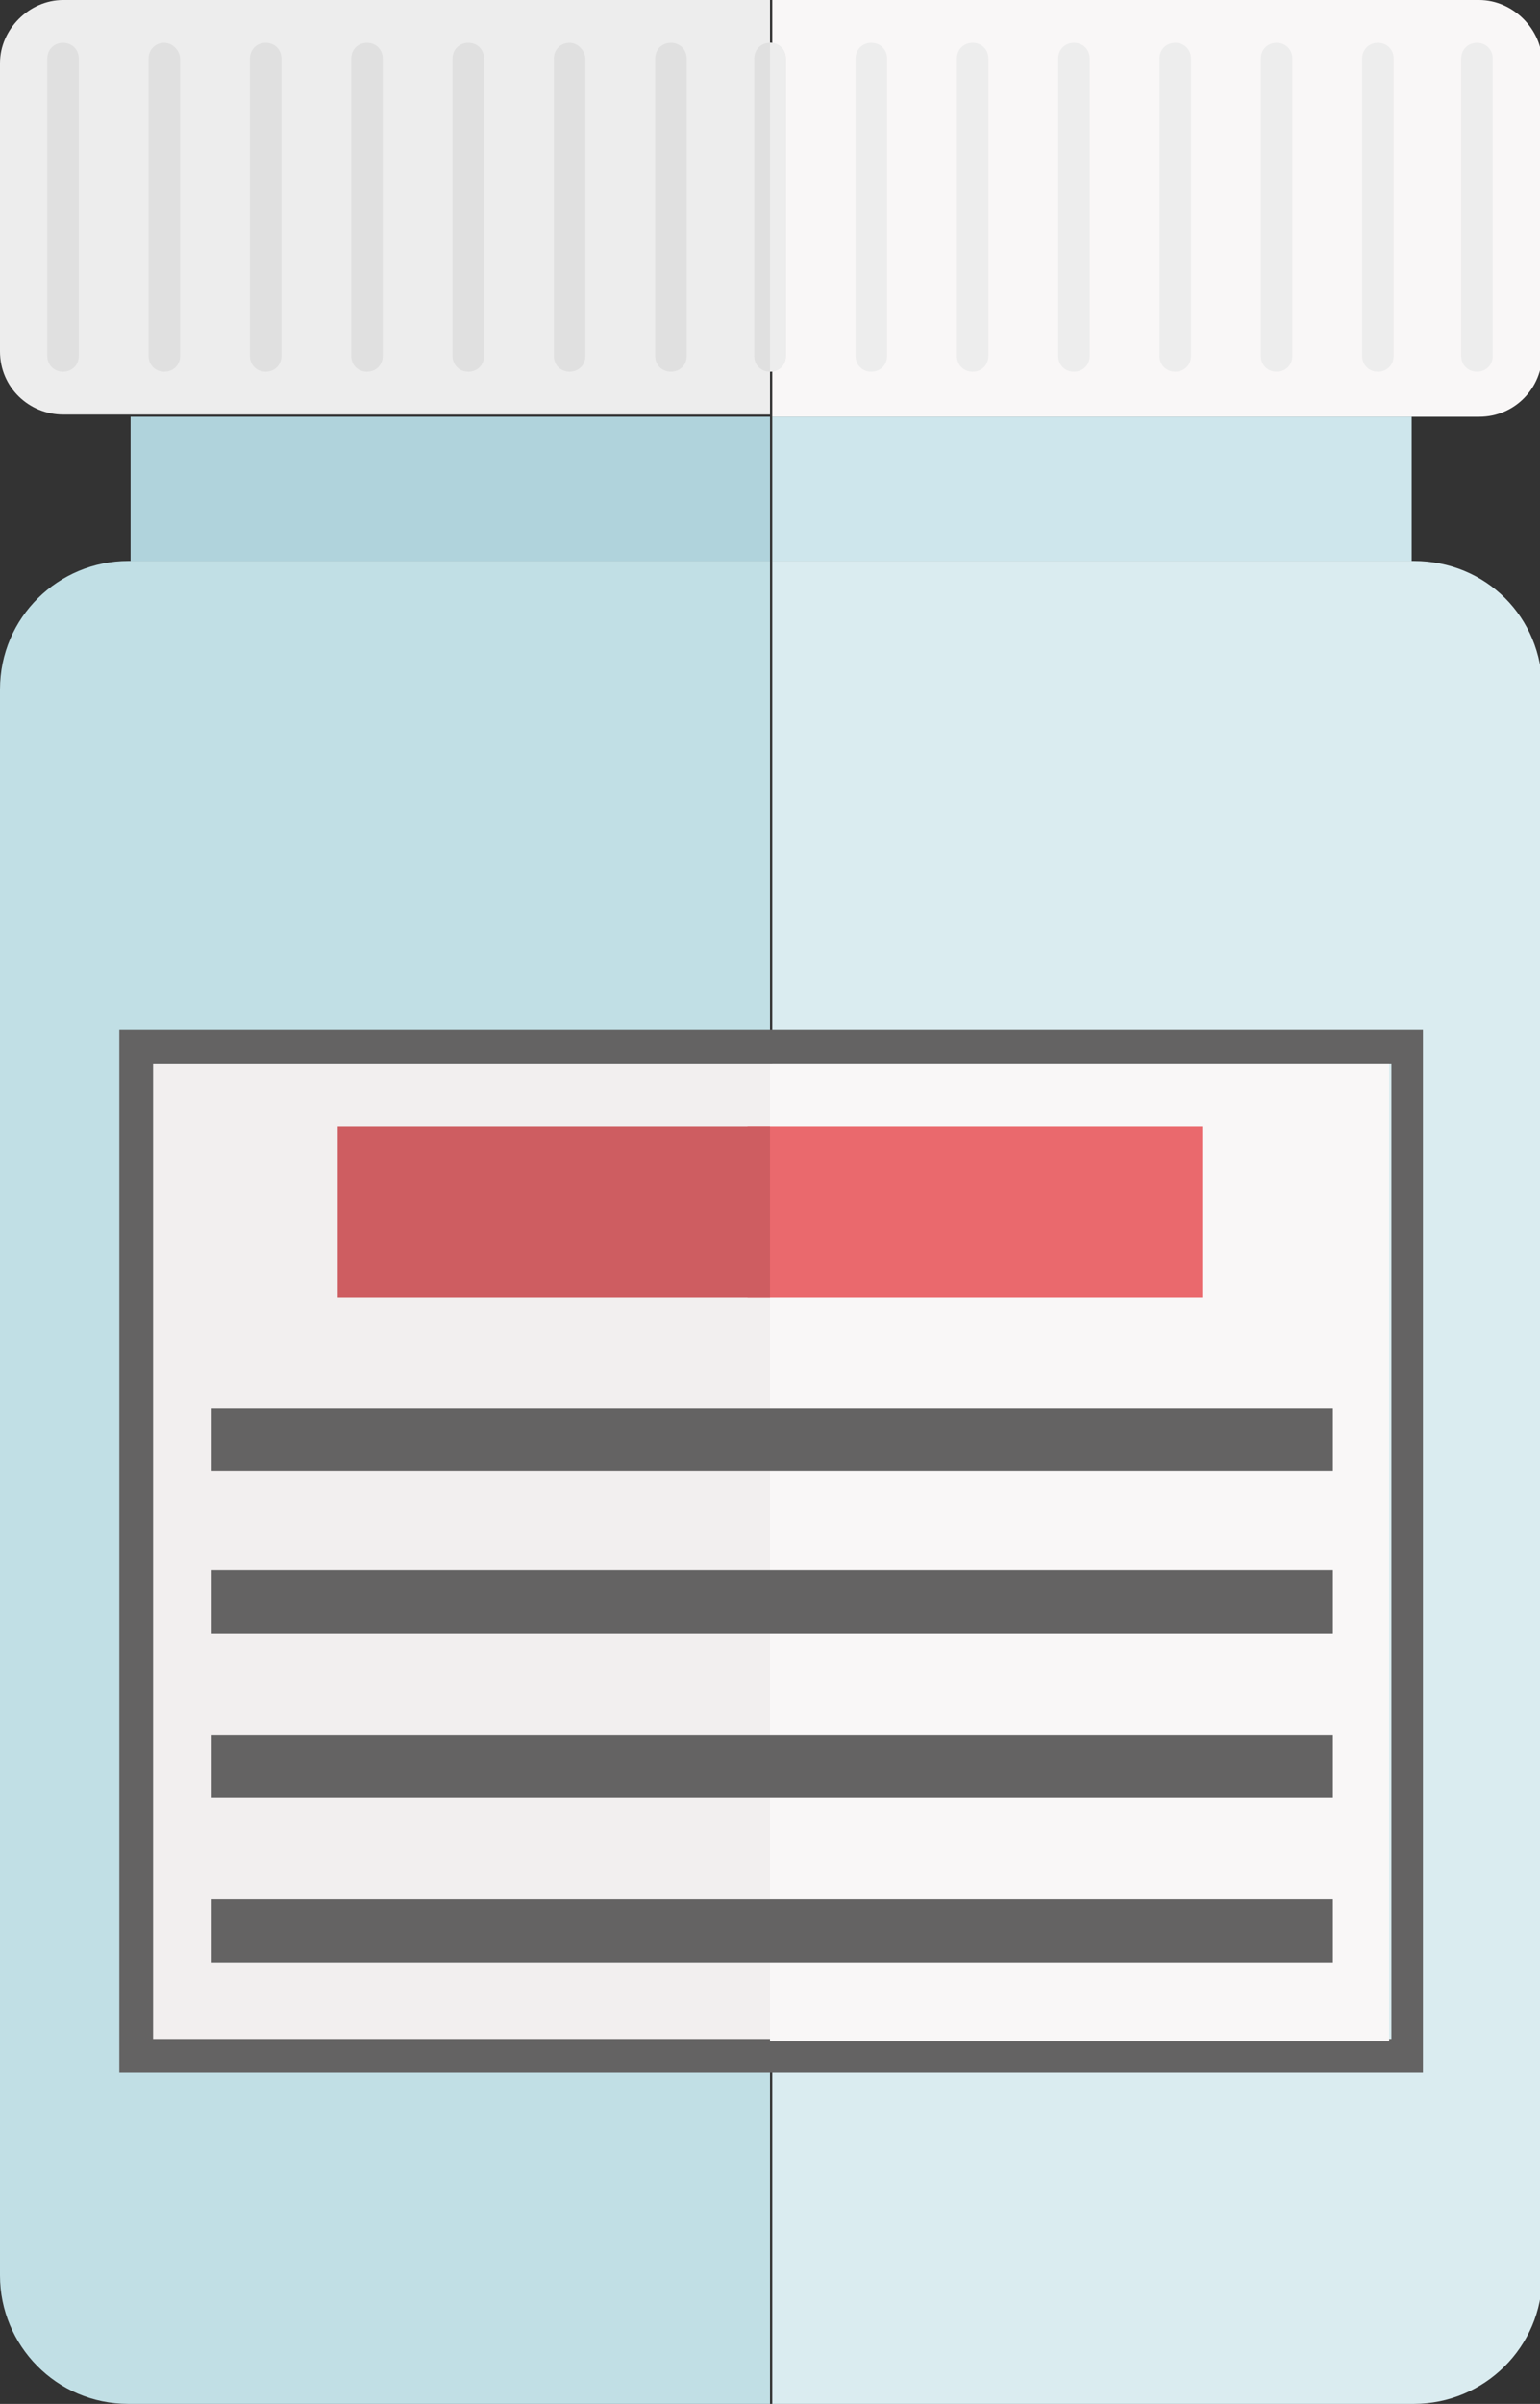 <?xml version="1.0" encoding="utf-8"?>
<!-- Generator: Adobe Illustrator 19.0.0, SVG Export Plug-In . SVG Version: 6.00 Build 0)  -->
<svg version="1.1" id="Layer_1" xmlns="http://www.w3.org/2000/svg" xmlns:xlink="http://www.w3.org/1999/xlink" x="0px" y="0px"
	 viewBox="0 0 68.4 106.7" style="enable-background:new 0 0 68.4 106.7;" xml:space="preserve">
<rect x="0" y="0" width="68.4" height="106.7" fill="#333333" stroke="none"/>
<style type="text/css">
	.st0{clip-path:url(#XMLID_301_);fill:#EDEDED;}
	.st1{clip-path:url(#XMLID_301_);fill:#F9F7F7;}
	.st2{clip-path:url(#XMLID_301_);fill:#DAECF0;}
	.st3{clip-path:url(#XMLID_301_);fill:#C1DFE5;}
	.st4{clip-path:url(#XMLID_301_);fill:#E0E0E0;}
	.st5{fill:#F2EFEF;}
	.st6{clip-path:url(#XMLID_302_);fill:#EDEDED;}
	.st7{fill:#646363;}
	.st8{fill:#F9F7F7;}
	.st9{fill:#EA696D;}
	.st10{fill:#CEE6EC;}
	.st11{fill:#B0D3DC;}
	.st12{fill:#CE5D61;}
	.st13{clip-path:url(#XMLID_303_);fill:#EDEDED;}
</style>
<g id="XMLID_216_">
	<defs>
		<rect id="XMLID_217_" width="68.5" height="106.7"/>
	</defs>
	<clipPath id="XMLID_301_">
		<use xlink:href="#XMLID_217_"  style="overflow:visible;"/>
	</clipPath>
	<path id="XMLID_235_" class="st0" d="M2.8,0C1.3,0,0,1.3,0,2.8v12.8c0,1.6,1.3,2.8,2.8,2.8h31.4V0H2.8z"/>
	<path id="XMLID_234_" class="st1" d="M65.7,0H34.3v18.5h31.4c1.6,0,2.8-1.3,2.8-2.8V2.8C68.5,1.3,67.2,0,65.7,0"/>
	<path id="XMLID_233_" class="st2" d="M62.8,24.9h-0.1H34.3v81.8h28.4h0.1c3.1,0,5.7-2.5,5.7-5.7V30.6C68.5,27.4,66,24.9,62.8,24.9"
		/>
	<path id="XMLID_232_" class="st3" d="M34.3,24.9H5.8H5.7c-3.1,0-5.7,2.5-5.7,5.7V101c0,3.1,2.5,5.7,5.7,5.7h0.1h28.4V24.9z"/>
	<path id="XMLID_231_" class="st4" d="M3.5,15.8c0,0.4-0.3,0.7-0.7,0.7c-0.4,0-0.7-0.3-0.7-0.7V2.6c0-0.4,0.3-0.7,0.7-0.7
		c0.4,0,0.7,0.3,0.7,0.7V15.8z"/>
	<path id="XMLID_230_" class="st4" d="M8,15.8c0,0.4-0.3,0.7-0.7,0.7c-0.4,0-0.7-0.3-0.7-0.7V2.6c0-0.4,0.3-0.7,0.7-0.7
		C7.7,1.9,8,2.3,8,2.6V15.8z"/>
	<path id="XMLID_229_" class="st4" d="M12.5,15.8c0,0.4-0.3,0.7-0.7,0.7c-0.4,0-0.7-0.3-0.7-0.7V2.6c0-0.4,0.3-0.7,0.7-0.7
		c0.4,0,0.7,0.3,0.7,0.7V15.8z"/>
	<path id="XMLID_228_" class="st4" d="M17,15.8c0,0.4-0.3,0.7-0.7,0.7c-0.4,0-0.7-0.3-0.7-0.7V2.6c0-0.4,0.3-0.7,0.7-0.7
		c0.4,0,0.7,0.3,0.7,0.7V15.8z"/>
	<path id="XMLID_227_" class="st4" d="M21.5,15.8c0,0.4-0.3,0.7-0.7,0.7c-0.4,0-0.7-0.3-0.7-0.7V2.6c0-0.4,0.3-0.7,0.7-0.7
		c0.4,0,0.7,0.3,0.7,0.7V15.8z"/>
	<path id="XMLID_226_" class="st4" d="M26,15.8c0,0.4-0.3,0.7-0.7,0.7s-0.7-0.3-0.7-0.7V2.6c0-0.4,0.3-0.7,0.7-0.7S26,2.3,26,2.6
		V15.8z"/>
	<path id="XMLID_225_" class="st4" d="M30.5,15.8c0,0.4-0.3,0.7-0.7,0.7c-0.4,0-0.7-0.3-0.7-0.7V2.6c0-0.4,0.3-0.7,0.7-0.7
		c0.4,0,0.7,0.3,0.7,0.7V15.8z"/>
	<path id="XMLID_224_" class="st4" d="M34.9,15.8c0,0.4-0.3,0.7-0.7,0.7c-0.4,0-0.7-0.3-0.7-0.7V2.6c0-0.4,0.3-0.7,0.7-0.7
		c0.4,0,0.7,0.3,0.7,0.7V15.8z"/>
	<path id="XMLID_223_" class="st0" d="M39.4,15.8c0,0.4-0.3,0.7-0.7,0.7S38,16.2,38,15.8V2.6c0-0.4,0.3-0.7,0.7-0.7s0.7,0.3,0.7,0.7
		V15.8z"/>
	<path id="XMLID_222_" class="st0" d="M43.9,15.8c0,0.4-0.3,0.7-0.7,0.7c-0.4,0-0.7-0.3-0.7-0.7V2.6c0-0.4,0.3-0.7,0.7-0.7
		c0.4,0,0.7,0.3,0.7,0.7V15.8z"/>
	<path id="XMLID_221_" class="st0" d="M48.4,15.8c0,0.4-0.3,0.7-0.7,0.7c-0.4,0-0.7-0.3-0.7-0.7V2.6c0-0.4,0.3-0.7,0.7-0.7
		c0.4,0,0.7,0.3,0.7,0.7V15.8z"/>
	<path id="XMLID_220_" class="st0" d="M52.9,15.8c0,0.4-0.3,0.7-0.7,0.7c-0.4,0-0.7-0.3-0.7-0.7V2.6c0-0.4,0.3-0.7,0.7-0.7
		c0.4,0,0.7,0.3,0.7,0.7V15.8z"/>
	<path id="XMLID_219_" class="st0" d="M57.4,15.8c0,0.4-0.3,0.7-0.7,0.7c-0.4,0-0.7-0.3-0.7-0.7V2.6c0-0.4,0.3-0.7,0.7-0.7
		c0.4,0,0.7,0.3,0.7,0.7V15.8z"/>
	<path id="XMLID_218_" class="st0" d="M61.9,15.8c0,0.4-0.3,0.7-0.7,0.7c-0.4,0-0.7-0.3-0.7-0.7V2.6c0-0.4,0.3-0.7,0.7-0.7
		c0.4,0,0.7,0.3,0.7,0.7V15.8z"/>
</g>
<rect id="XMLID_215_" x="5.8" y="47.2" class="st5" width="28.4" height="43.4"/>
<g id="XMLID_212_">
	<defs>
		<rect id="XMLID_213_" width="68.5" height="106.7"/>
	</defs>
	<clipPath id="XMLID_302_">
		<use xlink:href="#XMLID_213_"  style="overflow:visible;"/>
	</clipPath>
	<path id="XMLID_214_" class="st6" d="M66.3,15.8c0,0.4-0.3,0.7-0.7,0.7c-0.4,0-0.7-0.3-0.7-0.7V2.6c0-0.4,0.3-0.7,0.7-0.7
		c0.4,0,0.7,0.3,0.7,0.7V15.8z"/>
</g>
<path id="XMLID_209_" class="st7" d="M61.8,90.5h-55V47.2h55V90.5z M5.3,92h57.9V45.7H5.3V92z"/>
<rect id="XMLID_208_" x="34.2" y="47.2" class="st8" width="27.5" height="43.4"/>
<rect id="XMLID_207_" x="33.2" y="50" class="st9" width="20.2" height="7.6"/>
<rect id="XMLID_206_" x="9.4" y="62.5" class="st7" width="49.8" height="2.8"/>
<rect id="XMLID_205_" x="9.4" y="69.7" class="st7" width="49.8" height="2.8"/>
<rect id="XMLID_204_" x="9.4" y="77" class="st7" width="49.8" height="2.8"/>
<rect id="XMLID_203_" x="9.4" y="84.3" class="st7" width="49.8" height="2.8"/>
<rect id="XMLID_202_" x="34.3" y="18.5" class="st10" width="28.4" height="6.4"/>
<rect id="XMLID_201_" x="5.8" y="18.5" class="st11" width="28.4" height="6.4"/>
<rect id="XMLID_200_" x="15" y="50" class="st12" width="19.2" height="7.6"/>
<g id="XMLID_197_">
	<defs>
		<rect id="XMLID_198_" width="68.5" height="106.7"/>
	</defs>
	<clipPath id="XMLID_303_">
		<use xlink:href="#XMLID_198_"  style="overflow:visible;"/>
	</clipPath>
	<path id="XMLID_199_" class="st13" d="M34.2,1.9c0.4,0,0.7,0.3,0.7,0.7v13.2c0,0.4-0.3,0.7-0.7,0.7"/>
</g>
</svg>
